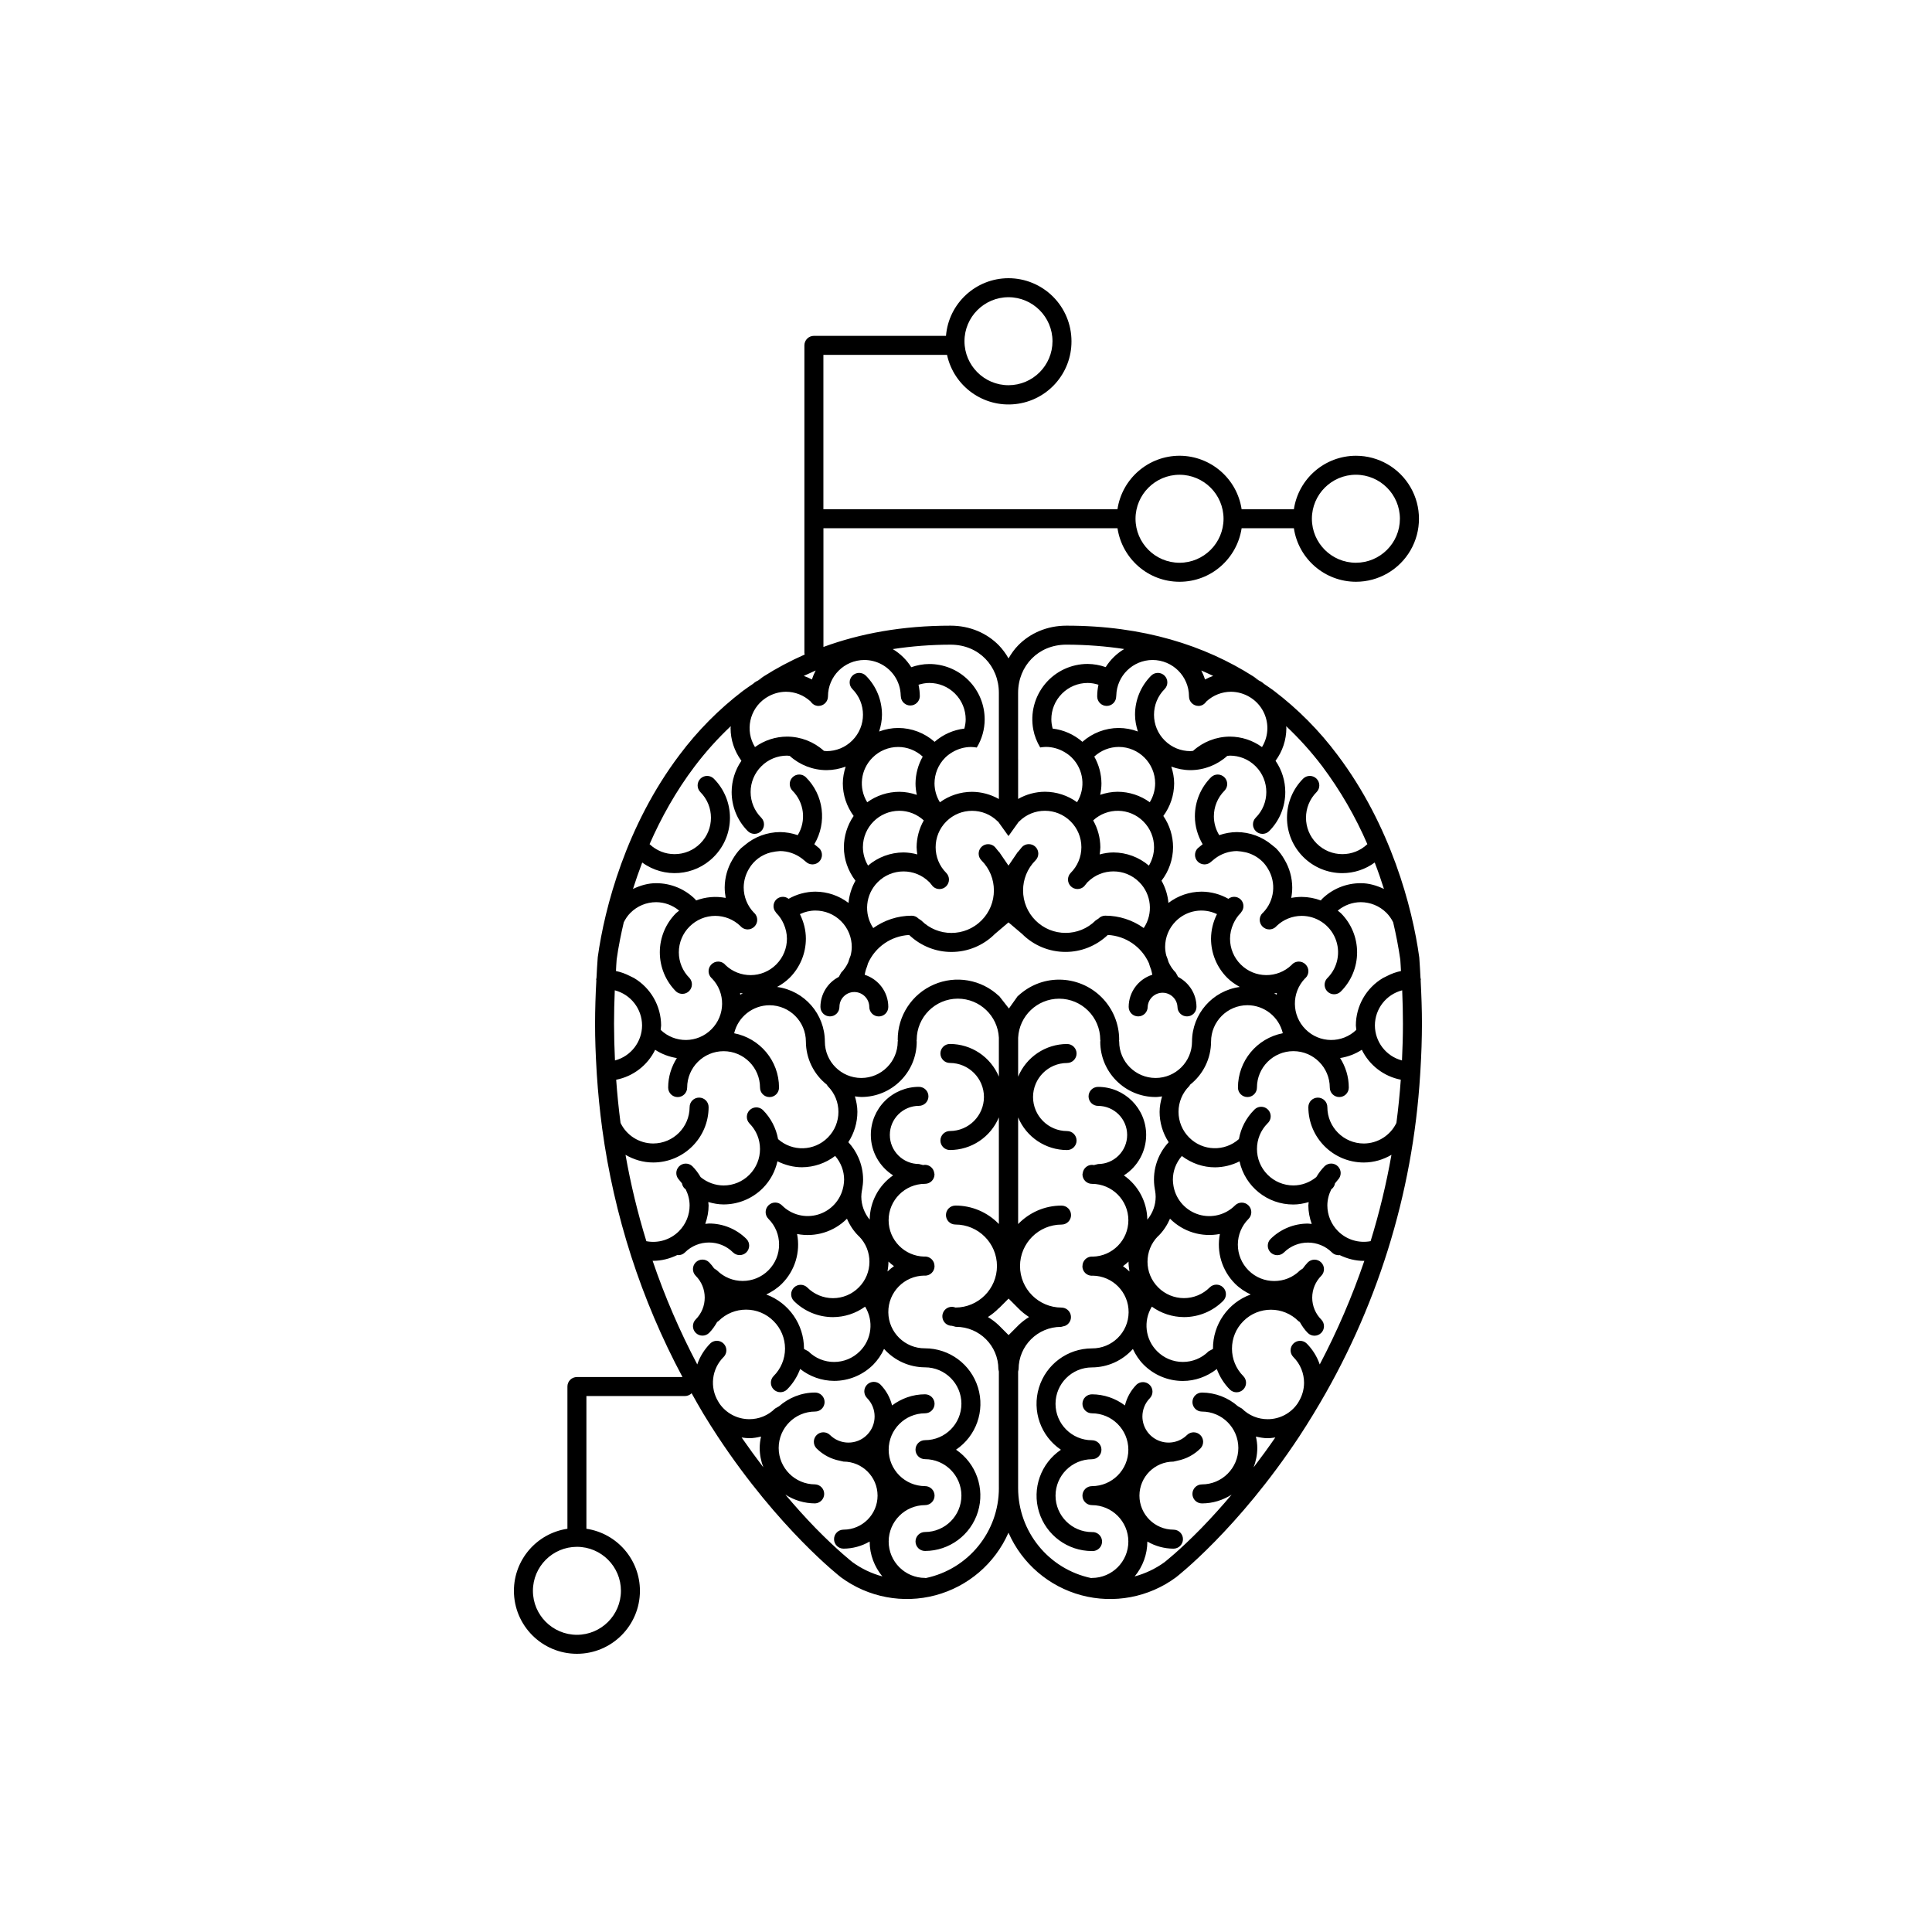 <?xml version="1.0" encoding="UTF-8"?>
<svg width="500px" height="500px" viewBox="0 0 500 500" version="1.1" xmlns="http://www.w3.org/2000/svg" xmlns:xlink="http://www.w3.org/1999/xlink">
    <!-- Generator: Sketch 46.1 (44463) - http://www.bohemiancoding.com/sketch -->
    <title>machineLearning</title>
    <desc>Created with Sketch.</desc>
    <defs></defs>
    <g id="Page-1" stroke="none" stroke-width="1" fill="none" fill-rule="evenodd">
        <g id="machineLearning" fill-rule="nonzero" fill="#000000">
            <g transform="translate(133, 72)" id="Shape">
                <path d="M172.262,45.945 C164.221,45.958 157.395,51.842 156.199,59.791 L80.094,59.791 L80.094,19.835 L112.09,19.835 C113.855,27.987 121.493,33.488 129.785,32.579 C138.077,31.67 144.342,24.645 144.298,16.305 C144.298,11.981 142.58,7.833 139.521,4.776 C136.463,1.718 132.315,-1.74689033e-14 127.99,0 C119.541,0.015 112.513,6.499 111.82,14.918 L77.635,14.918 C76.278,14.921 75.179,16.02 75.176,17.377 L75.176,96.979 C75.176,97.127 75.235,97.255 75.26,97.392 C71.492,99.054 67.956,100.937 64.671,103.027 C64.125,103.381 63.624,103.775 63.097,104.133 L63.761,103.76 L64.253,103.568 C63.77,103.792 63.299,104.041 62.842,104.315 L63.102,104.133 L62.812,104.296 L62.561,104.458 L62.502,104.488 L62.32,104.61 L61.878,104.974 L62.079,104.832 C62.012,104.88 61.945,104.929 61.878,104.979 C61.012,105.584 60.112,106.159 59.276,106.794 C53.07,111.53 47.549,117.101 42.87,123.349 C29.065,141.636 23.469,162.878 21.698,175.721 L21.688,175.854 C21.546,177.599 21.467,179.31 21.373,181.041 L21.285,181.484 L21.334,181.725 C21.124,185.463 21.012,189.206 21,192.95 C21,196.982 21.152,200.911 21.383,204.791 C21.403,205.243 21.432,205.686 21.462,206.133 C21.767,210.814 22.231,215.483 22.854,220.132 C24.378,231.311 26.883,242.335 30.339,253.076 C33.827,263.885 38.274,274.361 43.627,284.378 L16.308,284.378 C15.655,284.375 15.028,284.634 14.566,285.095 C14.105,285.557 13.846,286.184 13.849,286.837 L13.849,323.641 C5.898,324.834 0.013,331.657 0,339.695 C-1.74721186e-14,348.7 7.301,356 16.308,356 C25.315,356 32.616,348.7 32.616,339.695 C32.603,331.655 26.715,324.832 18.762,323.641 L18.762,289.295 L44.252,289.295 C44.905,289.295 45.532,289.035 45.993,288.572 C46.942,290.244 47.876,291.97 48.84,293.553 L49.003,293.834 C50.242,295.869 51.491,297.856 52.74,299.749 C68.611,323.783 84.476,336.076 84.618,336.189 L84.668,336.229 C91.691,341.4 100.684,343.101 109.111,340.851 C117.539,338.6 124.486,332.643 127.995,324.659 C131.501,332.646 138.449,338.606 146.877,340.856 C155.305,343.107 164.3,341.404 171.322,336.229 L171.371,336.189 C171.519,336.076 187.379,323.783 203.255,299.749 C204.504,297.856 205.743,295.869 206.987,293.834 L207.15,293.553 C223.24,267.07 232.638,237.067 234.533,206.138 L234.616,204.796 C234.86,200.853 234.988,196.905 235,192.955 C235,189.287 234.862,185.53 234.666,181.73 L234.715,181.489 L234.621,181.046 C234.523,179.315 234.449,177.609 234.311,175.859 L234.297,175.726 C232.531,162.883 226.935,141.641 213.125,123.354 C208.453,117.101 202.933,111.529 196.723,106.799 C195.892,106.164 194.983,105.589 194.122,104.984 C194.053,104.936 193.984,104.886 193.915,104.837 L194.122,104.979 L193.674,104.615 L193.492,104.492 L193.443,104.463 L193.183,104.301 L192.902,104.138 L193.158,104.32 C192.701,104.03 192.224,103.804 191.747,103.573 L192.243,103.765 L192.907,104.138 C192.371,103.784 191.874,103.391 191.324,103.032 C178.812,95.081 162.922,89.904 142.98,89.923 C137.988,89.923 133.577,91.865 130.479,95.042 C129.5,96.04 128.708,97.186 128.005,98.395 C127.323,97.179 126.492,96.052 125.531,95.042 C122.433,91.865 118.026,89.923 113.03,89.923 C100.513,89.913 89.595,91.949 80.104,95.43 L80.104,64.713 L156.209,64.713 C157.399,72.546 164.098,78.56 172.271,78.56 C180.445,78.56 187.138,72.546 188.333,64.713 L201.779,64.713 L201.853,64.699 C203.041,72.657 209.872,78.551 217.92,78.56 C223.746,78.56 229.13,75.452 232.043,70.407 C234.956,65.363 234.956,59.147 232.043,54.102 C229.13,49.058 223.746,45.95 217.92,45.95 C209.873,45.963 203.044,51.855 201.853,59.811 L201.779,59.796 L188.333,59.796 C187.129,51.846 180.304,45.964 172.262,45.945 L172.262,45.945 Z M127.995,4.917 C134.281,4.928 139.374,10.02 139.385,16.305 C139.38,22.592 134.283,27.687 127.995,27.693 C121.708,27.685 116.613,22.591 116.605,16.305 C116.616,10.02 121.709,4.928 127.995,4.917 Z M27.698,339.7 C27.69,345.986 22.595,351.08 16.308,351.088 C10.021,351.08 4.926,345.986 4.918,339.7 C4.926,333.42 10.013,328.33 16.293,328.317 L16.308,328.322 L16.323,328.317 C22.604,328.328 27.693,333.419 27.698,339.7 L27.698,339.7 Z M78.097,101.523 C77.704,102.26 77.379,103.042 77.119,103.848 C76.442,103.486 75.738,103.177 75.014,102.924 C76.027,102.447 77.055,101.975 78.097,101.523 L78.097,101.523 Z M26.587,176.331 C26.798,174.757 27.103,172.997 27.462,171.163 C27.742,169.742 28.067,168.252 28.431,166.693 C28.873,165.818 29.419,164.972 30.152,164.245 C31.917,162.473 34.315,161.479 36.816,161.481 C38.945,161.491 41.026,162.238 42.767,163.664 L41.965,164.318 C39.273,167.006 37.76,170.654 37.76,174.457 C37.76,178.261 39.273,181.909 41.965,184.596 C42.942,185.457 44.42,185.411 45.342,184.491 C46.264,183.571 46.312,182.093 45.452,181.115 C43.678,179.352 42.681,176.955 42.681,174.455 C42.681,171.955 43.678,169.557 45.452,167.795 C47.215,166.024 49.611,165.028 52.111,165.026 C54.481,165.036 56.817,165.921 58.652,167.691 L58.755,167.814 C59.715,168.774 61.272,168.774 62.232,167.814 L62.242,167.804 L62.252,167.795 C63.209,166.832 63.209,165.276 62.252,164.313 L62.129,164.21 C60.428,162.457 59.475,160.113 59.468,157.67 C59.481,155.956 59.959,154.277 60.85,152.812 C62.094,150.684 64.156,149.158 66.555,148.589 L67.765,148.367 L68.891,148.254 C70.917,148.264 72.894,148.938 74.576,150.211 L75.555,151.018 C76.52,151.949 78.053,151.936 79.002,150.988 C79.95,150.039 79.964,148.506 79.032,147.541 L77.743,146.484 C81.091,140.886 80.185,133.726 75.55,129.137 C74.585,128.205 73.051,128.218 72.103,129.167 C71.154,130.115 71.141,131.648 72.073,132.613 C75.144,135.673 75.714,140.441 73.45,144.139 C71.982,143.626 70.441,143.357 68.886,143.342 C65.527,143.358 62.281,144.562 59.724,146.74 L58.755,147.536 C57.86,148.421 57.171,149.42 56.557,150.467 C55.262,152.648 54.57,155.134 54.55,157.67 C54.55,158.575 54.648,159.485 54.811,160.38 C52.243,159.885 49.588,160.115 47.144,161.044 L46.962,160.768 C44.274,158.077 40.625,156.566 36.821,156.569 C34.755,156.559 32.729,157.144 30.816,158.059 C31.529,155.822 32.316,153.555 33.206,151.219 C38.885,155.373 46.746,154.756 51.707,149.769 C54.511,146.976 55.912,143.298 55.912,139.63 C55.914,135.828 54.403,132.182 51.712,129.496 C50.748,128.564 49.214,128.577 48.265,129.526 C47.317,130.474 47.304,132.007 48.235,132.972 C50.08,134.816 50.994,137.215 50.994,139.63 C50.994,142.049 50.08,144.448 48.23,146.292 C46.469,148.065 44.071,149.058 41.572,149.051 C39.226,149.051 36.934,148.185 35.109,146.469 C38.08,139.699 41.901,132.775 46.799,126.309 C49.613,122.596 52.732,119.124 56.124,115.93 L56.075,116.456 C56.075,119.426 57.043,122.381 58.878,124.888 C57.241,127.269 56.36,130.088 56.35,132.977 C56.35,136.635 57.761,140.323 60.555,143.116 C61.52,144.048 63.053,144.034 64.002,143.086 C64.95,142.138 64.964,140.604 64.032,139.64 C62.257,137.877 61.259,135.478 61.259,132.977 C61.259,130.475 62.257,128.077 64.032,126.314 C65.796,124.542 68.195,123.549 70.696,123.556 L71.379,123.625 C73.989,125.987 77.38,127.3 80.901,127.312 C82.594,127.303 84.273,126.994 85.858,126.398 C85.405,127.809 85.12,129.269 85.12,130.74 C85.12,133.71 86.089,136.665 87.923,139.172 C86.286,141.553 85.405,144.372 85.396,147.261 C85.396,150.314 86.433,153.358 88.391,155.925 C87.389,157.693 86.777,159.654 86.596,161.678 C84.135,159.796 81.126,158.77 78.028,158.757 C75.596,158.77 73.208,159.409 71.094,160.611 C70.134,159.862 68.767,159.939 67.897,160.793 C67.161,161.537 66.979,162.668 67.445,163.605 L67.897,164.269 C68.743,165.115 69.368,166.084 69.82,167.116 C70.356,168.326 70.656,169.624 70.656,170.937 C70.656,173.356 69.732,175.75 67.892,177.599 C64.268,181.234 58.396,181.287 54.707,177.717 L54.604,177.575 C53.644,176.615 52.087,176.615 51.127,177.575 L51.117,177.585 L51.098,177.604 C50.138,178.564 50.138,180.12 51.098,181.081 L51.23,181.194 C54.808,184.88 54.757,190.757 51.117,194.381 C47.515,198.011 41.665,198.076 37.981,194.529 L38.095,193.388 C38.081,188.339 35.409,183.67 31.062,181.1 L30.034,180.599 C28.894,179.999 27.676,179.562 26.414,179.301 C26.468,178.307 26.498,177.329 26.587,176.331 L26.587,176.331 Z M104.394,149.12 C103.229,148.797 102.027,148.626 100.818,148.608 C97.456,148.626 94.208,149.833 91.651,152.016 C90.791,150.574 90.331,148.93 90.318,147.251 C90.327,142.049 94.544,137.835 99.746,137.83 C102.028,137.83 104.276,138.676 106.071,140.318 C104.874,142.434 104.236,144.82 104.217,147.251 C104.221,147.881 104.32,148.495 104.394,149.12 L104.394,149.12 Z M104.271,133.705 C102.8,133.213 101.276,132.918 99.751,132.918 C96.763,132.925 93.853,133.873 91.435,135.627 C89.153,131.926 89.721,127.141 92.807,124.077 C94.569,122.305 96.966,121.31 99.466,121.314 C101.758,121.324 104.005,122.169 105.8,123.812 C104.6,125.927 103.959,128.313 103.936,130.745 C103.931,131.738 104.059,132.726 104.271,133.705 L104.271,133.705 Z M91.971,188.594 C91.971,189.952 93.072,191.052 94.43,191.052 C95.788,191.052 96.889,189.952 96.889,188.594 C96.889,184.685 94.317,181.41 90.781,180.274 C90.859,179.802 90.973,179.35 91.105,178.902 C91.327,178.386 91.479,177.835 91.641,177.299 C93.528,173.048 97.643,170.216 102.289,169.973 C105.353,172.874 109.282,174.374 113.216,174.364 C117.44,174.375 121.492,172.698 124.474,169.707 L127.995,166.713 L131.516,169.698 C134.497,172.688 138.55,174.365 142.773,174.354 C146.708,174.364 150.642,172.864 153.701,169.963 C158.346,170.207 162.461,173.039 164.349,177.289 C164.511,177.825 164.658,178.376 164.89,178.892 C165.017,179.345 165.135,179.797 165.214,180.264 C161.583,181.413 159.112,184.777 159.101,188.584 C159.101,189.942 160.202,191.042 161.56,191.042 C162.918,191.042 164.019,189.942 164.019,188.584 C164.123,186.531 165.818,184.919 167.875,184.919 C169.931,184.919 171.627,186.531 171.73,188.584 C171.73,189.942 172.831,191.042 174.189,191.042 C175.547,191.042 176.648,189.942 176.648,188.584 C176.648,185.196 174.701,182.295 171.888,180.82 L171.298,179.733 C170.515,178.944 169.881,178.02 169.429,177.004 C169.242,176.419 169.075,175.824 168.824,175.264 C168.644,174.544 168.547,173.807 168.534,173.066 C168.539,170.656 169.453,168.252 171.298,166.408 C174.095,163.586 178.375,162.85 181.955,164.574 C180.959,166.541 180.43,168.712 180.411,170.917 C180.411,174.575 181.817,178.263 184.615,181.056 C185.589,182.039 186.706,182.777 187.861,183.421 C180.786,184.384 175.506,190.418 175.493,197.558 C175.487,202.758 171.272,206.973 166.07,206.979 C160.866,206.976 156.648,202.76 156.642,197.558 L156.598,197.327 L156.642,197.095 C156.643,192.967 155.004,189.007 152.085,186.088 C149.166,183.168 145.206,181.528 141.077,181.528 C136.965,181.528 133.257,183.151 130.474,185.742 L130.419,185.742 L128.108,188.997 L125.556,185.742 L125.502,185.742 C120.983,181.492 114.369,180.337 108.677,182.806 C102.986,185.275 99.31,190.893 99.328,197.095 L99.377,197.327 L99.328,197.558 C99.32,202.757 95.106,206.971 89.905,206.979 C84.702,206.973 80.483,202.76 80.473,197.558 C80.46,190.42 75.182,184.386 68.109,183.421 C69.298,182.791 70.391,181.994 71.355,181.056 C74.046,178.368 75.559,174.721 75.56,170.917 C75.56,168.739 75.004,166.575 74.015,164.574 C75.284,163.979 76.637,163.65 78.019,163.65 C80.438,163.65 82.833,164.564 84.678,166.408 C86.522,168.252 87.436,170.656 87.436,173.066 C87.436,173.803 87.323,174.546 87.146,175.264 C86.896,175.819 86.733,176.414 86.541,177.004 C86.089,178.019 85.458,178.943 84.678,179.733 L84.082,180.82 C81.17,182.315 79.335,185.31 79.327,188.584 C79.327,189.942 80.428,191.042 81.786,191.042 C83.144,191.042 84.245,189.942 84.245,188.584 C84.245,186.46 85.976,184.734 88.095,184.734 C90.228,184.739 91.957,186.462 91.971,188.594 L91.971,188.594 Z M149.909,140.323 C153.608,136.904 159.349,137.024 162.903,140.593 C164.747,142.437 165.667,144.837 165.667,147.256 C165.667,148.918 165.199,150.551 164.334,152.021 C161.776,149.836 158.526,148.629 155.162,148.613 C153.962,148.613 152.767,148.815 151.591,149.125 C151.67,148.5 151.768,147.885 151.768,147.261 C151.751,144.828 151.111,142.439 149.909,140.323 L149.909,140.323 Z M150.195,123.802 C151.918,122.208 154.176,121.317 156.524,121.304 C161.727,121.312 165.944,125.527 165.952,130.73 C165.943,132.456 165.462,134.146 164.56,135.617 C162.142,133.867 159.234,132.919 156.249,132.908 C154.714,132.908 153.2,133.208 151.724,133.695 C151.936,132.716 152.054,131.728 152.054,130.725 C152.031,128.297 151.391,125.915 150.195,123.802 L150.195,123.802 Z M186.642,260.235 C187.842,261.43 189.224,262.32 190.679,263.009 C184.794,265.152 180.888,270.759 180.917,277.022 L180.922,277.101 L179.791,277.706 C177.942,279.554 175.547,280.469 173.127,280.469 C170.707,280.469 168.312,279.554 166.468,277.706 C163.393,274.637 162.825,269.859 165.096,266.155 C167.516,267.903 170.422,268.85 173.407,268.865 C177.212,268.868 180.861,267.357 183.548,264.666 C184.51,263.706 184.511,262.148 183.551,261.187 C182.591,260.225 181.033,260.224 180.071,261.184 C178.307,262.957 175.909,263.953 173.407,263.953 C170.906,263.953 168.508,262.957 166.744,261.184 C163.072,257.537 163.048,251.605 166.689,247.928 L166.793,247.859 C168.116,246.541 169.099,245.012 169.798,243.39 L169.822,243.419 C173.194,246.794 178.026,248.267 182.707,247.348 C181.791,252.031 183.266,256.862 186.642,260.235 L186.642,260.235 Z M72.442,264.671 C75.129,267.362 78.778,268.873 82.582,268.87 C85.567,268.858 88.472,267.91 90.889,266.16 C93.174,269.86 92.608,274.646 89.522,277.711 C87.668,279.559 85.277,280.474 82.858,280.474 C80.438,280.474 78.038,279.559 76.194,277.711 L75.063,277.106 L75.073,277.027 C75.072,270.774 71.177,265.182 65.311,263.013 C66.761,262.32 68.143,261.435 69.343,260.24 C72.725,256.873 74.203,252.04 73.283,247.358 C77.963,248.276 82.792,246.802 86.163,243.429 L86.192,243.399 C86.886,245.022 87.874,246.556 89.197,247.869 L89.295,247.938 C92.937,251.615 92.913,257.547 89.241,261.194 C87.478,262.967 85.081,263.964 82.58,263.964 C80.079,263.964 77.682,262.967 75.919,261.194 C74.954,260.262 73.42,260.276 72.472,261.224 C71.523,262.172 71.51,263.706 72.442,264.671 L72.442,264.671 Z M59.237,185.078 L58.573,185.432 L58.534,185.009 L59.237,185.078 L59.237,185.078 Z M25.913,192.955 C25.913,190.113 25.982,187.212 26.105,184.291 C30.25,185.364 33.151,189.097 33.167,193.378 C33.15,197.639 30.274,201.357 26.154,202.445 C26.001,199.284 25.92,196.12 25.913,192.955 L25.913,192.955 Z M28.883,226.868 C30.998,228.097 33.418,228.85 36.039,228.85 C43.959,228.85 50.381,222.435 50.389,214.517 C50.389,213.159 49.289,212.058 47.93,212.058 C46.572,212.058 45.471,213.159 45.471,214.517 C45.458,219.717 41.24,223.927 36.039,223.933 C32.437,223.92 29.158,221.853 27.595,218.608 C27.111,214.895 26.735,211.17 26.468,207.436 C30.859,206.575 34.593,203.707 36.555,199.687 C38.277,200.818 40.195,201.511 42.167,201.831 C40.765,204.048 39.919,206.649 39.919,209.467 C39.919,210.825 41.02,211.925 42.378,211.925 C43.736,211.925 44.837,210.825 44.837,209.467 C44.848,204.264 49.066,200.051 54.27,200.046 C59.47,200.054 63.684,204.267 63.693,209.467 C63.693,210.825 64.793,211.925 66.152,211.925 C67.51,211.925 68.611,210.825 68.611,209.467 C68.611,202.484 63.604,196.682 56.999,195.409 C58.004,191.169 61.784,188.171 66.142,188.156 C71.344,188.162 75.559,192.376 75.565,197.577 C75.582,201.907 77.565,205.995 80.955,208.69 L81.225,209.093 C83.069,210.937 83.984,213.336 83.984,215.756 C83.984,218.17 83.069,220.569 81.22,222.413 C77.719,225.937 72.072,226.108 68.365,222.802 C67.849,219.936 66.468,217.296 64.406,215.239 C63.436,214.346 61.935,214.376 61.002,215.307 C60.069,216.239 60.036,217.74 60.929,218.711 C62.773,220.555 63.688,222.944 63.688,225.368 C63.688,227.793 62.773,230.187 60.929,232.036 C59.163,233.805 56.765,234.8 54.265,234.799 C52.092,234.785 49.991,234.019 48.319,232.631 C47.733,231.61 47.019,230.668 46.194,229.828 C45.23,228.897 43.696,228.91 42.747,229.858 C41.799,230.807 41.786,232.34 42.717,233.305 L43.494,234.254 C43.57,234.728 43.787,235.169 44.119,235.517 L44.453,235.793 C45.108,237.11 45.471,238.527 45.471,239.972 C45.471,242.391 44.547,244.786 42.708,246.635 C40.502,248.844 37.343,249.813 34.278,249.221 C32.017,241.89 30.215,234.424 28.883,226.868 L28.883,226.868 Z M58.927,300.014 C59.601,300.113 60.26,300.206 60.934,300.206 C61.952,300.206 62.96,300.009 63.958,299.783 C63.732,300.752 63.613,301.743 63.604,302.738 C63.604,304.499 63.958,306.166 64.543,307.734 C62.614,305.203 60.741,302.629 58.927,300.014 L58.927,300.014 Z M125.511,313.113 C125.516,324.385 117.605,334.112 106.567,336.406 L106.405,336.366 C101.205,336.358 96.993,332.144 96.987,326.945 C96.998,321.748 101.207,317.538 106.405,317.524 C107.763,317.524 108.864,316.423 108.864,315.065 C108.864,313.708 107.763,312.607 106.405,312.607 C101.203,312.599 96.99,308.382 96.987,303.181 C96.998,297.984 101.207,293.773 106.405,293.76 C107.763,293.76 108.864,292.659 108.864,291.301 C108.864,289.944 107.763,288.843 106.405,288.843 C103.189,288.843 100.253,289.944 97.863,291.724 C97.361,289.684 96.32,287.815 94.848,286.315 C93.883,285.384 92.349,285.397 91.401,286.345 C90.452,287.294 90.439,288.827 91.371,289.792 C92.689,291.119 93.348,292.835 93.348,294.581 C93.348,296.327 92.694,298.033 91.371,299.36 C90.048,300.688 88.327,301.337 86.576,301.342 C84.782,301.343 83.061,300.632 81.791,299.365 C80.826,298.434 79.292,298.447 78.344,299.395 C77.395,300.344 77.382,301.877 78.314,302.842 C80.015,304.538 82.105,305.6 84.299,306.028 L85.307,306.259 C90.167,306.27 94.104,310.206 94.115,315.065 C94.107,319.926 90.168,323.864 85.307,323.872 C83.949,323.872 82.848,324.973 82.848,326.33 C82.848,327.688 83.949,328.789 85.307,328.789 C87.683,328.775 90.015,328.139 92.069,326.945 C92.069,330.382 93.328,333.504 95.354,335.973 C92.566,335.226 89.939,333.972 87.604,332.275 L87.491,332.177 L86.989,331.774 C86.341,331.235 85.7,330.687 85.066,330.131 C83.394,328.661 80.984,326.444 78.092,323.493 C75.377,320.689 72.762,317.79 70.253,314.8 C72.545,316.281 75.215,317.072 77.945,317.077 C79.261,317.018 80.299,315.933 80.299,314.616 C80.299,313.298 79.261,312.213 77.945,312.155 C72.741,312.149 68.525,307.931 68.522,302.729 C68.527,297.528 72.743,293.313 77.945,293.307 C79.303,293.307 80.404,292.207 80.404,290.849 C80.404,289.491 79.303,288.39 77.945,288.39 C74.355,288.39 71.114,289.762 68.601,291.95 L67.592,292.526 C65.748,294.37 63.358,295.284 60.934,295.284 C57.807,295.287 54.883,293.735 53.134,291.144 L52.903,290.756 C50.621,287.055 51.183,282.272 54.26,279.2 C54.882,278.579 55.125,277.674 54.898,276.825 C54.671,275.976 54.009,275.312 53.16,275.084 C52.311,274.856 51.405,275.098 50.783,275.719 C49.279,277.243 48.139,279.087 47.449,281.113 C42.898,272.485 39.033,263.511 35.891,254.276 L36.034,254.296 C38.178,254.296 40.298,253.76 42.27,252.806 C43.001,252.901 43.735,252.652 44.257,252.132 C45.988,250.411 48.226,249.56 50.493,249.56 C52.75,249.56 54.998,250.416 56.719,252.132 C57.684,253.064 59.217,253.05 60.166,252.102 C61.114,251.154 61.128,249.62 60.196,248.656 C57.624,246.081 54.132,244.637 50.493,244.643 L49.524,244.737 C50.07,243.188 50.389,241.57 50.389,239.957 L50.301,239.082 C51.599,239.456 52.922,239.707 54.26,239.707 C57.919,239.707 61.607,238.3 64.401,235.507 C66.378,233.526 67.627,231.092 68.202,228.54 C70.209,229.528 72.373,230.089 74.551,230.084 C77.656,230.068 80.671,229.039 83.138,227.153 C84.658,228.919 85.445,231.072 85.455,233.27 C85.455,233.801 85.386,234.327 85.302,234.853 L85.233,235.208 C84.538,238.599 82.033,241.334 78.715,242.323 C75.396,243.312 71.802,242.396 69.363,239.938 C68.403,238.978 66.846,238.978 65.886,239.938 L65.876,239.948 L65.866,239.952 C64.906,240.913 64.906,242.469 65.866,243.429 C67.711,245.273 68.625,247.667 68.625,250.087 C68.625,252.506 67.711,254.905 65.866,256.754 C64.022,258.598 61.622,259.508 59.202,259.508 C56.783,259.508 54.388,258.598 52.539,256.754 L51.811,256.262 C51.421,255.695 50.983,255.162 50.503,254.669 C49.538,253.738 48.004,253.751 47.056,254.699 C46.107,255.648 46.094,257.181 47.026,258.146 C48.599,259.709 49.381,261.75 49.381,263.815 C49.381,265.88 48.604,267.921 47.026,269.494 C46.094,270.459 46.107,271.992 47.056,272.941 C48.004,273.889 49.538,273.902 50.503,272.971 C51.368,272.11 52.022,271.136 52.598,270.128 L52.952,269.888 C54.919,267.916 57.486,266.937 60.078,266.932 C62.75,266.926 65.313,267.99 67.194,269.888 C69.095,271.771 70.165,274.336 70.165,277.012 C70.165,279.688 69.095,282.254 67.194,284.137 C66.262,285.102 66.276,286.635 67.224,287.584 C68.173,288.532 69.706,288.545 70.671,287.614 C72.235,286.055 73.351,284.231 74.079,282.283 C76.58,284.262 79.669,285.349 82.858,285.371 C86.662,285.375 90.311,283.864 92.999,281.172 C94.162,279.986 95.108,278.605 95.792,277.091 C98.483,280.115 102.333,281.851 106.38,281.865 L106.39,281.865 C111.594,281.871 115.81,286.089 115.813,291.292 C115.808,296.492 111.592,300.707 106.39,300.713 C105.032,300.713 103.931,301.813 103.931,303.171 C103.931,304.529 105.032,305.63 106.39,305.63 C111.594,305.64 115.808,309.858 115.813,315.061 C115.802,320.259 111.59,324.471 106.39,324.482 C105.035,324.482 103.936,325.58 103.936,326.935 C103.936,328.29 105.035,329.389 106.39,329.389 C112.687,329.379 118.241,325.266 120.085,319.247 C121.929,313.228 119.632,306.71 114.421,303.176 C119.64,299.647 121.946,293.126 120.106,287.101 C118.266,281.076 112.711,276.956 106.41,276.944 L106.4,276.944 C101.202,276.994 96.946,272.821 96.896,267.623 C96.846,262.426 101.02,258.171 106.218,258.121 L106.4,258.141 C107.753,258.141 108.859,257.034 108.859,255.682 L108.849,255.653 L108.849,255.643 C108.849,254.285 107.748,253.184 106.39,253.184 L106.218,253.204 C101.09,253.105 96.982,248.926 96.972,243.798 C96.972,238.595 101.192,234.377 106.4,234.372 C107.754,234.366 108.849,233.267 108.849,231.913 L108.771,231.51 C108.588,230.334 107.58,229.464 106.39,229.455 L105.879,229.514 L104.821,229.243 C100.665,229.238 97.295,225.871 97.287,221.715 C97.295,217.56 100.665,214.195 104.821,214.192 C106.18,214.192 107.28,213.091 107.28,211.733 C107.28,210.376 106.18,209.275 104.821,209.275 C101.52,209.272 98.353,210.582 96.017,212.915 C93.681,215.248 92.369,218.414 92.369,221.715 C92.369,226.121 94.676,229.976 98.133,232.184 C94.383,234.802 92.127,239.068 92.074,243.64 C90.687,241.976 89.92,239.882 89.905,237.715 C89.905,237.189 89.974,236.658 90.058,236.132 L90.127,235.778 C90.269,234.942 90.368,234.106 90.368,233.26 C90.368,231.328 89.954,229.41 89.168,227.601 C88.528,226.126 87.642,224.77 86.546,223.593 C88.072,221.258 88.887,218.53 88.892,215.741 C88.892,214.389 88.632,213.046 88.248,211.738 C88.804,211.802 89.345,211.901 89.91,211.901 C97.828,211.898 104.246,205.479 104.246,197.563 L104.207,197.331 L104.246,197.1 C104.254,191.222 109.019,186.458 114.898,186.45 C120.559,186.464 125.219,190.903 125.506,196.555 L125.506,206.63 C123.372,201.518 118.378,198.186 112.838,198.177 C111.48,198.177 110.379,199.278 110.379,200.636 C110.379,201.993 111.48,203.094 112.838,203.094 C117.698,203.105 121.635,207.041 121.646,211.901 C121.635,216.76 117.698,220.696 112.838,220.707 C111.48,220.707 110.379,221.808 110.379,223.166 C110.379,224.523 111.48,225.624 112.838,225.624 C118.379,225.62 123.376,222.286 125.506,217.172 L125.506,244.776 C122.576,241.728 118.532,240.002 114.303,239.997 L114.303,239.992 L114.284,239.992 L114.284,240.002 C112.928,239.991 111.821,241.081 111.81,242.436 C111.799,243.791 112.889,244.898 114.244,244.909 L114.284,244.909 C120.2,244.919 125.005,249.728 125.015,255.648 C125.007,261.576 120.203,266.381 114.274,266.392 L114.274,266.396 C113.356,266.016 112.299,266.227 111.597,266.93 C110.895,267.634 110.687,268.691 111.07,269.608 C111.452,270.525 112.351,271.121 113.344,271.117 L114.362,271.382 L114.431,271.382 C120.479,271.39 125.378,276.291 125.383,282.338 L125.383,282.342 L125.506,282.962 L125.506,313.113 L125.511,313.113 Z M96.687,257.064 C96.83,256.223 96.928,255.377 96.928,254.527 L96.928,254.492 C97.39,254.905 97.843,255.323 98.359,255.677 C97.767,256.096 97.208,256.559 96.687,257.064 Z M125.502,270.999 C124.641,270.177 123.69,269.455 122.669,268.845 C123.702,268.186 124.661,267.419 125.511,266.539 L125.511,266.588 L128.024,264.071 L130.523,266.573 C131.364,267.439 132.303,268.196 133.321,268.845 C132.387,269.416 131.521,270.079 130.724,270.822 L128.024,273.526 L125.502,270.999 L125.502,270.999 Z M191.442,307.734 C192.022,306.171 192.386,304.504 192.386,302.738 C192.386,301.716 192.243,300.742 192.027,299.783 C193.025,300.009 194.033,300.206 195.056,300.206 C195.725,300.206 196.389,300.108 197.053,300.014 C195.247,302.634 193.376,305.208 191.442,307.734 L191.442,307.734 Z M208.546,281.118 C207.851,279.092 206.708,277.248 205.202,275.724 C204.241,274.764 202.683,274.765 201.723,275.727 C200.762,276.688 200.764,278.245 201.725,279.205 C203.569,281.054 204.484,283.449 204.489,285.868 C204.478,287.596 203.995,289.287 203.092,290.76 L202.861,291.149 C201.117,293.743 198.193,295.296 195.066,295.289 C192.646,295.289 190.251,294.374 188.407,292.531 L187.399,291.955 C184.82,289.677 181.501,288.412 178.06,288.395 C176.702,288.395 175.601,289.496 175.601,290.854 C175.601,292.212 176.702,293.312 178.06,293.312 C183.261,293.321 187.475,297.534 187.483,302.733 C187.477,307.935 183.262,312.151 178.06,312.16 C176.7,312.16 175.598,313.261 175.598,314.62 C175.598,315.98 176.7,317.081 178.06,317.081 C180.897,317.081 183.524,316.226 185.752,314.805 C183.238,317.794 180.62,320.693 177.902,323.498 C175.011,326.448 172.611,328.666 170.939,330.136 C170.103,330.864 169.448,331.425 169.006,331.779 L168.509,332.182 L168.396,332.28 C166.061,333.975 163.436,335.228 160.65,335.978 C162.76,333.441 163.922,330.249 163.935,326.95 C165.988,328.145 168.318,328.781 170.693,328.794 C172.051,328.794 173.152,327.693 173.152,326.335 C173.152,324.978 172.051,323.877 170.693,323.877 C165.832,323.869 161.893,319.931 161.885,315.07 C161.895,310.211 165.833,306.275 170.693,306.264 L171.701,306.033 C173.966,305.588 176.048,304.479 177.681,302.847 C178.613,301.882 178.6,300.349 177.651,299.4 C176.703,298.452 175.169,298.439 174.204,299.37 C172.265,301.295 169.36,301.868 166.835,300.822 C164.311,299.777 162.661,297.318 162.652,294.586 C162.657,292.845 163.311,291.124 164.634,289.797 C165.508,288.822 165.467,287.334 164.54,286.409 C163.614,285.484 162.125,285.445 161.152,286.32 C159.673,287.816 158.629,289.686 158.132,291.729 C155.673,289.87 152.677,288.859 149.595,288.848 C148.237,288.848 147.136,289.948 147.136,291.306 C147.136,292.664 148.237,293.765 149.595,293.765 C154.794,293.776 159.007,297.987 159.017,303.186 C159.015,308.389 154.798,312.606 149.595,312.612 C148.237,312.612 147.136,313.713 147.136,315.07 C147.136,316.428 148.237,317.529 149.595,317.529 C154.794,317.54 159.007,321.751 159.017,326.95 C159.012,332.151 154.796,336.366 149.595,336.371 L149.437,336.41 C138.405,334.107 130.497,324.387 130.488,313.118 L130.488,282.972 L130.611,282.352 L130.611,282.347 C130.622,276.303 135.519,271.406 141.564,271.392 L141.632,271.392 L142.65,271.127 C143.73,270.679 144.345,269.533 144.119,268.386 C143.893,267.239 142.89,266.411 141.721,266.406 L141.721,266.401 C135.792,266.391 130.988,261.586 130.98,255.658 C130.994,249.736 135.789,244.938 141.711,244.919 L141.755,244.919 C143.111,244.906 144.2,243.798 144.187,242.443 C144.175,241.088 143.066,239.999 141.711,240.011 L141.711,240.002 L141.691,240.002 L141.691,240.007 C137.29,240.011 133.331,241.85 130.493,244.786 L130.493,217.182 C132.623,222.295 137.617,225.628 143.157,225.634 C144.515,225.634 145.616,224.533 145.616,223.175 C145.616,221.818 144.515,220.717 143.157,220.717 C138.297,220.706 134.36,216.77 134.349,211.91 C134.36,207.051 138.297,203.115 143.157,203.104 C144.515,203.104 145.616,202.003 145.616,200.646 C145.616,199.288 144.515,198.187 143.157,198.187 C137.618,198.197 132.627,201.529 130.493,206.639 L130.493,196.564 C130.778,190.913 135.437,186.474 141.096,186.46 C146.975,186.468 151.738,191.232 151.744,197.11 L151.793,197.341 L151.744,197.572 C151.746,205.492 158.168,211.91 166.089,211.91 C166.655,211.91 167.196,211.807 167.742,211.748 C167.363,213.061 167.103,214.399 167.103,215.751 C167.103,218.475 167.889,221.218 169.453,223.603 C166.403,226.872 165.076,231.389 165.873,235.788 L165.937,236.142 C166.026,236.668 166.085,237.199 166.085,237.725 C166.085,239.849 165.342,241.924 163.926,243.65 C163.867,239.078 161.61,234.813 157.862,232.193 C161.449,229.921 163.623,225.971 163.626,221.725 C163.623,214.854 158.051,209.285 151.178,209.285 C149.82,209.285 148.719,210.386 148.719,211.743 C148.719,213.101 149.82,214.202 151.178,214.202 C155.334,214.207 158.703,217.57 158.708,221.725 C158.702,225.88 155.334,229.248 151.178,229.253 L150.116,229.523 L149.604,229.464 C148.415,229.476 147.409,230.345 147.224,231.52 L147.141,231.923 C147.141,233.281 148.241,234.381 149.6,234.381 C154.804,234.384 159.022,238.604 159.022,243.807 C159.013,248.935 154.905,253.115 149.777,253.214 L149.6,253.194 C148.241,253.194 147.141,254.295 147.141,255.653 L147.145,255.662 L147.121,255.702 C147.121,257.06 148.222,258.16 149.58,258.16 L149.762,258.141 C154.96,258.191 159.134,262.445 159.084,267.643 C159.034,272.841 154.779,277.013 149.58,276.963 L149.575,276.963 C143.274,276.976 137.719,281.096 135.879,287.121 C134.039,293.146 136.345,299.666 141.564,303.196 C136.346,306.726 134.044,313.247 135.889,319.27 C137.734,325.292 143.295,329.406 149.595,329.409 C150.508,329.466 151.379,329.012 151.853,328.229 C152.328,327.446 152.328,326.464 151.853,325.681 C151.379,324.898 150.508,324.443 149.595,324.501 C144.395,324.49 140.183,320.279 140.172,315.08 C140.177,309.878 144.391,305.66 149.595,305.649 C150.953,305.649 152.054,304.549 152.054,303.191 C152.054,301.833 150.953,300.732 149.595,300.732 L149.59,300.732 C144.389,300.724 140.175,296.511 140.167,291.311 C140.172,286.109 144.387,281.893 149.59,281.885 L149.595,281.885 C153.644,281.871 157.496,280.135 160.188,277.111 C160.881,278.586 161.776,279.982 162.986,281.192 C165.674,283.883 169.323,285.394 173.127,285.391 C176.235,285.391 179.329,284.314 181.911,282.303 C182.634,284.25 183.75,286.075 185.309,287.633 C186.274,288.565 187.807,288.552 188.756,287.603 C189.704,286.655 189.718,285.122 188.786,284.157 C186.819,282.185 185.835,279.618 185.835,277.032 C185.835,274.441 186.814,271.874 188.786,269.907 C190.758,267.931 193.325,266.957 195.907,266.952 C198.582,266.948 201.147,268.011 203.033,269.907 L203.392,270.148 C203.958,271.156 204.622,272.13 205.477,272.99 C206.442,273.922 207.976,273.909 208.925,272.96 C209.873,272.012 209.886,270.479 208.954,269.514 C207.447,268.01 206.6,265.969 206.6,263.84 C206.6,261.71 207.447,259.669 208.954,258.165 C209.886,257.201 209.873,255.667 208.925,254.719 C207.976,253.771 206.442,253.757 205.477,254.689 C205.002,255.186 204.565,255.719 204.169,256.282 L203.441,256.774 C201.597,258.618 199.202,259.527 196.782,259.527 C194.363,259.527 191.968,258.618 190.119,256.774 C188.349,255.008 187.354,252.611 187.354,250.111 C187.354,247.611 188.349,245.214 190.119,243.449 C191.079,242.488 191.079,240.932 190.119,239.972 L190.109,239.967 L190.104,239.957 C189.144,238.998 187.587,238.998 186.627,239.957 C184.185,242.411 180.593,243.325 177.275,242.337 C173.958,241.348 171.451,238.617 170.752,235.227 L170.688,234.873 C170.595,234.35 170.545,233.821 170.54,233.29 C170.54,231.092 171.332,228.938 172.857,227.173 C175.399,229.091 178.414,230.109 181.443,230.104 C183.649,230.085 185.82,229.556 187.788,228.56 C189.224,235.103 195.035,239.755 201.735,239.726 C203.068,239.726 204.386,239.476 205.684,239.102 L205.6,239.977 C205.6,241.59 205.92,243.203 206.471,244.756 L205.502,244.663 C201.86,244.658 198.366,246.102 195.789,248.675 C194.857,249.64 194.871,251.173 195.819,252.122 C196.768,253.07 198.301,253.083 199.266,252.152 C200.997,250.431 203.235,249.58 205.502,249.58 C207.759,249.58 210.002,250.436 211.728,252.152 C212.257,252.668 212.991,252.916 213.725,252.825 C215.692,253.774 217.812,254.315 219.951,254.315 L220.094,254.296 C216.947,263.523 213.086,272.491 208.546,281.118 L208.546,281.118 Z M159.308,257.064 C158.786,256.559 158.226,256.097 157.631,255.682 C158.142,255.328 158.599,254.91 159.067,254.497 L159.062,254.532 C159.062,255.377 159.16,256.223 159.308,257.064 L159.308,257.064 Z M228.39,218.612 C226.828,221.858 223.549,223.926 219.946,223.938 C214.745,223.932 210.529,219.721 210.518,214.521 C210.518,213.164 209.417,212.063 208.059,212.063 C206.701,212.063 205.6,213.164 205.6,214.521 C205.609,222.438 212.028,228.852 219.946,228.855 C222.567,228.855 224.992,228.102 227.107,226.873 C225.774,234.424 223.972,241.884 221.712,249.211 C218.647,249.801 215.489,248.832 213.282,246.625 C211.512,244.86 210.517,242.462 210.518,239.962 C210.523,238.517 210.887,237.101 211.541,235.783 L211.871,235.507 C212.2,235.157 212.419,234.718 212.5,234.244 L213.277,233.295 C214.209,232.33 214.196,230.797 213.247,229.848 C212.299,228.9 210.765,228.887 209.8,229.818 C208.977,230.662 208.261,231.603 207.666,232.621 C205.935,234.042 203.855,234.785 201.73,234.79 C199.229,234.792 196.831,233.797 195.066,232.026 C193.217,230.177 192.302,227.778 192.302,225.359 C192.302,222.939 193.217,220.545 195.061,218.701 C195.725,218.089 196,217.163 195.778,216.288 C195.556,215.413 194.872,214.73 193.997,214.509 C193.121,214.289 192.195,214.565 191.584,215.23 C189.524,217.287 188.144,219.926 187.63,222.792 C183.918,226.091 178.276,225.921 174.77,222.404 C172.996,220.641 171.999,218.244 171.999,215.743 C171.999,213.243 172.996,210.846 174.77,209.083 L175.04,208.68 C178.431,205.987 180.411,201.897 180.42,197.567 C180.426,192.365 184.644,188.149 189.848,188.146 C194.206,188.161 197.986,191.159 198.991,195.399 C192.254,196.703 187.386,202.596 187.379,209.457 C187.379,210.815 188.48,211.915 189.838,211.915 C191.196,211.915 192.297,210.815 192.297,209.457 C192.303,204.254 196.521,200.039 201.725,200.036 C206.927,200.041 211.142,204.256 211.148,209.457 C211.148,210.815 212.249,211.915 213.607,211.915 C214.965,211.915 216.066,210.815 216.066,209.457 C216.066,206.644 215.225,204.038 213.823,201.821 C215.786,201.506 217.708,200.813 219.435,199.677 C221.396,203.698 225.13,206.567 229.521,207.426 C229.253,211.165 228.876,214.895 228.39,218.612 L228.39,218.612 Z M196.753,185.078 L197.456,185.009 L197.417,185.432 L196.753,185.078 L196.753,185.078 Z M230.077,192.955 C230.077,196.171 229.979,199.333 229.831,202.445 C225.712,201.357 222.838,197.638 222.823,193.378 C222.833,189.095 225.737,185.359 229.885,184.291 C230.008,187.212 230.077,190.113 230.077,192.955 L230.077,192.955 Z M199.63,132.977 C199.626,130.088 198.746,127.268 197.107,124.888 C198.913,122.446 199.895,119.493 199.91,116.456 L199.856,115.93 C203.249,119.125 206.372,122.597 209.191,126.309 C213.858,132.55 217.778,139.316 220.871,146.469 C219.051,148.19 216.749,149.051 214.413,149.051 C211.994,149.051 209.599,148.136 207.754,146.292 C205.91,144.448 204.991,142.049 204.991,139.63 C204.991,137.22 205.905,134.816 207.75,132.972 C208.681,132.007 208.668,130.474 207.72,129.526 C206.771,128.577 205.237,128.564 204.273,129.496 C201.582,132.182 200.07,135.828 200.073,139.63 C200.068,143.433 201.579,147.082 204.273,149.769 C206.959,152.462 210.609,153.973 214.413,153.968 C217.421,153.963 220.35,153 222.774,151.219 C223.674,153.555 224.461,155.822 225.164,158.059 C223.251,157.144 221.23,156.559 219.164,156.569 C215.359,156.56 211.708,158.072 209.023,160.768 L208.846,161.044 C207.255,160.443 205.57,160.13 203.869,160.119 C202.964,160.119 202.064,160.208 201.169,160.38 C201.341,159.485 201.43,158.575 201.43,157.67 C201.415,155.133 200.722,152.646 199.423,150.467 C198.826,149.398 198.09,148.413 197.235,147.536 L196.256,146.74 C193.701,144.559 190.454,143.355 187.094,143.342 C185.541,143.36 184.002,143.629 182.535,144.139 C181.636,142.674 181.156,140.99 181.148,139.271 C181.153,136.861 182.068,134.457 183.912,132.613 C184.844,131.648 184.831,130.115 183.882,129.167 C182.934,128.218 181.4,128.205 180.435,129.137 C177.744,131.823 176.233,135.469 176.235,139.271 C176.235,141.769 176.943,144.257 178.247,146.484 L176.958,147.541 C176.026,148.506 176.04,150.039 176.988,150.988 C177.937,151.936 179.47,151.949 180.435,151.018 L181.414,150.211 C183.044,148.958 185.038,148.271 187.094,148.254 L188.225,148.367 L189.435,148.589 C191.069,148.994 192.562,149.833 193.758,151.018 C194.309,151.563 194.746,152.178 195.13,152.812 C197.369,156.454 196.846,161.15 193.861,164.21 L193.733,164.313 C192.776,165.276 192.776,166.832 193.733,167.795 L193.748,167.804 L193.758,167.814 C194.718,168.774 196.275,168.774 197.235,167.814 L197.338,167.691 C199.086,165.988 201.429,165.033 203.869,165.026 C207.681,165.028 211.116,167.325 212.575,170.846 C214.033,174.367 213.227,178.419 210.533,181.115 C209.911,181.736 209.668,182.642 209.895,183.491 C210.122,184.34 210.784,185.003 211.633,185.231 C212.482,185.459 213.388,185.217 214.01,184.596 C216.703,181.909 218.217,178.261 218.217,174.457 C218.217,170.653 216.703,167.005 214.01,164.318 L213.209,163.664 C214.945,162.238 217.03,161.491 219.164,161.481 C221.584,161.491 223.979,162.406 225.823,164.245 C226.526,164.963 227.109,165.789 227.549,166.693 C228.305,169.877 228.92,173.093 229.394,176.331 C229.477,177.329 229.507,178.307 229.571,179.301 C228.309,179.56 227.09,179.997 225.951,180.599 L224.928,181.1 C220.577,183.666 217.904,188.337 217.895,193.388 L218.008,194.529 C214.325,198.076 208.475,198.011 204.873,194.381 C201.244,190.752 201.192,184.887 204.755,181.194 L204.892,181.081 C205.852,180.12 205.852,178.564 204.892,177.604 L204.873,177.585 L204.868,177.575 C203.907,176.615 202.351,176.615 201.391,177.575 L201.278,177.717 C197.588,181.281 191.722,181.228 188.097,177.599 C186.324,175.836 185.329,173.437 185.333,170.937 C185.338,169.619 185.633,168.326 186.17,167.116 C186.627,166.088 187.251,165.115 188.097,164.269 L188.54,163.605 C189.012,162.67 188.834,161.538 188.097,160.793 C187.229,159.937 185.86,159.859 184.901,160.611 C182.786,159.41 180.398,158.772 177.966,158.757 C174.865,158.769 171.853,159.795 169.389,161.678 C169.212,159.654 168.601,157.692 167.599,155.925 C169.519,153.443 170.57,150.399 170.589,147.261 C170.585,144.372 169.705,141.552 168.067,139.172 C169.872,136.73 170.854,133.777 170.87,130.74 C170.87,129.269 170.58,127.809 170.132,126.398 C171.73,126.983 173.407,127.312 175.084,127.312 C178.606,127.3 181.999,125.986 184.611,123.625 L185.299,123.556 C187.719,123.556 190.114,124.47 191.958,126.314 C193.802,128.158 194.722,130.558 194.722,132.977 C194.722,135.396 193.802,137.796 191.958,139.64 C191.026,140.604 191.039,142.138 191.988,143.086 C192.936,144.034 194.47,144.048 195.435,143.116 C198.126,140.428 199.635,136.78 199.63,132.977 L199.63,132.977 Z M180.971,102.924 C180.247,103.177 179.543,103.486 178.866,103.848 C178.609,103.046 178.281,102.268 177.888,101.523 C178.94,101.975 179.963,102.447 180.971,102.924 L180.971,102.924 Z M165.283,98.803 C170.488,98.812 174.705,103.03 174.711,108.234 C174.711,109.592 175.812,110.693 177.17,110.693 C178.025,110.693 178.743,110.221 179.181,109.562 C180.991,107.89 183.263,107.035 185.57,107.025 C187.333,107.036 189.058,107.538 190.551,108.475 L190.881,108.687 C193.456,110.435 194.997,113.344 194.997,116.456 C194.988,118.181 194.507,119.872 193.605,121.343 C191.187,119.593 188.28,118.645 185.294,118.634 C181.773,118.646 178.38,119.96 175.768,122.322 L175.08,122.391 C172.66,122.391 170.265,121.476 168.421,119.632 C166.645,117.87 165.65,115.47 165.657,112.969 C165.662,110.55 166.576,108.156 168.421,106.312 C169.352,105.347 169.339,103.814 168.391,102.865 C167.442,101.917 165.908,101.904 164.944,102.835 C162.251,105.52 160.74,109.167 160.744,112.969 C160.744,114.44 161.034,115.9 161.481,117.311 C159.897,116.718 158.221,116.409 156.529,116.397 C153.062,116.411 149.72,117.687 147.126,119.986 C144.966,118.092 142.282,116.897 139.429,116.559 C139.212,115.78 139.097,114.977 139.085,114.169 C139.085,111.75 140,109.35 141.844,107.507 C143.609,105.736 146.008,104.743 148.508,104.748 C149.447,104.748 150.382,104.93 151.281,105.21 C151.066,106.204 150.955,107.218 150.952,108.234 C150.952,109.592 152.053,110.693 153.411,110.693 C154.769,110.693 155.87,109.592 155.87,108.234 L155.895,107.984 C156.025,102.888 160.185,98.82 165.283,98.803 L165.283,98.803 Z M130.483,124.446 L130.483,107.32 C130.483,103.814 131.797,100.711 133.985,98.474 C136.183,96.237 139.242,94.845 142.97,94.835 C148.286,94.845 153.254,95.258 157.945,95.966 C155.998,97.137 154.355,98.73 153.15,100.652 C151.655,100.123 150.084,99.844 148.498,99.826 C144.23,99.823 140.183,101.723 137.459,105.009 C134.736,108.294 133.619,112.622 134.413,116.815 C134.718,118.437 135.337,119.991 136.203,121.442 C136.702,121.355 137.207,121.307 137.713,121.299 C139.395,121.309 141.057,121.781 142.537,122.661 C143.187,123.054 143.811,123.497 144.372,124.062 C147.459,127.125 148.028,131.912 145.744,135.612 C143.326,133.861 140.418,132.914 137.433,132.903 C134.996,132.92 132.605,133.561 130.488,134.767 L130.488,124.446 L130.483,124.446 Z M127.995,144.375 L130.646,140.667 L130.759,140.589 C132.608,138.745 135.003,137.83 137.423,137.83 C139.842,137.83 142.237,138.745 144.087,140.589 C145.861,142.352 146.86,144.75 146.86,147.251 C146.86,149.753 145.861,152.151 144.087,153.914 C143.155,154.878 143.168,156.412 144.116,157.36 C145.065,158.309 146.599,158.322 147.564,157.39 L148.449,156.303 L148.493,156.274 C150.342,154.43 152.737,153.516 155.157,153.516 C157.576,153.516 159.972,154.43 161.821,156.274 C165.014,159.446 165.507,164.438 162.996,168.173 C160.093,166.095 156.613,164.976 153.042,164.972 C152.381,164.973 151.749,165.243 151.291,165.72 L150.554,166.211 C148.4,168.365 145.596,169.432 142.773,169.432 C139.951,169.432 137.147,168.365 134.993,166.211 C132.926,164.151 131.767,161.351 131.772,158.433 C131.772,155.61 132.844,152.803 134.993,150.654 C135.952,149.694 135.954,148.14 134.998,147.177 C134.035,146.22 132.479,146.22 131.516,147.177 L130.483,148.446 L130.429,148.446 L127.995,152.021 L125.561,148.456 L125.506,148.456 L124.474,147.187 C123.511,146.23 121.955,146.23 120.992,147.187 C120.036,148.15 120.038,149.704 120.997,150.664 C123.151,152.817 124.218,155.62 124.218,158.442 C124.218,161.265 123.151,164.072 120.997,166.221 C118.843,168.375 116.039,169.442 113.216,169.442 C110.394,169.442 107.59,168.375 105.431,166.221 L104.703,165.729 C104.244,165.252 103.61,164.983 102.948,164.982 C99.235,164.982 95.817,166.182 92.994,168.183 C90.491,164.445 90.984,159.46 94.169,156.284 C95.932,154.513 98.329,153.52 100.828,153.525 C103.248,153.525 105.648,154.44 107.492,156.284 L107.541,156.313 L108.426,157.4 C109.391,158.332 110.925,158.318 111.873,157.37 C112.822,156.422 112.835,154.888 111.903,153.924 C110.059,152.08 109.144,149.68 109.144,147.261 C109.144,144.842 110.059,142.442 111.903,140.598 C113.753,138.754 116.148,137.84 118.567,137.84 C120.987,137.84 123.382,138.754 125.231,140.598 L125.344,140.677 L127.995,144.375 L127.995,144.375 Z M113.02,94.84 C116.748,94.85 119.811,96.242 122.005,98.479 C124.193,100.716 125.506,103.819 125.506,107.325 L125.506,134.786 C123.388,133.58 120.995,132.939 118.557,132.923 C115.571,132.929 112.662,133.877 110.246,135.632 C109.343,134.161 108.86,132.471 108.849,130.745 C108.859,128.325 109.774,125.926 111.613,124.082 C112.174,123.517 112.803,123.074 113.448,122.681 C114.938,121.796 116.595,121.328 118.277,121.319 C118.784,121.319 119.285,121.387 119.787,121.461 C121.123,119.269 121.83,116.751 121.833,114.184 C121.833,110.516 120.426,106.838 117.633,104.045 C114.839,101.252 111.156,99.841 107.492,99.846 C105.918,99.846 104.34,100.151 102.835,100.672 C101.63,98.754 99.989,97.148 98.045,95.986 C103,95.226 108.006,94.843 113.02,94.84 L113.02,94.84 Z M81.279,108.234 C81.285,103.032 85.499,98.814 90.702,98.803 C93.865,98.812 96.814,100.401 98.561,103.037 C99.5,104.458 100.061,106.159 100.105,107.984 L100.135,108.234 C100.193,109.548 101.276,110.583 102.591,110.583 C103.906,110.583 104.989,109.548 105.048,108.234 C105.048,107.187 104.925,106.179 104.713,105.21 C105.628,104.93 106.548,104.748 107.497,104.748 C109.916,104.748 112.312,105.663 114.156,107.507 C116,109.35 116.915,111.75 116.92,114.169 C116.92,114.976 116.777,115.772 116.575,116.559 C113.721,116.896 111.035,118.091 108.874,119.986 C106.279,117.685 102.934,116.409 99.466,116.397 C97.794,116.397 96.122,116.721 94.518,117.311 C94.971,115.9 95.256,114.44 95.256,112.969 C95.256,109.311 93.854,105.623 91.056,102.835 C90.091,101.904 88.558,101.917 87.609,102.865 C86.661,103.814 86.647,105.347 87.579,106.312 C89.423,108.156 90.338,110.545 90.338,112.969 C90.338,115.394 89.414,117.788 87.574,119.632 C85.735,121.476 83.34,122.391 80.91,122.391 L80.227,122.322 C77.617,119.96 74.226,118.646 70.706,118.634 C67.718,118.641 64.808,119.589 62.389,121.343 C59.759,117.078 60.956,111.498 65.104,108.687 L65.438,108.475 C66.93,107.539 68.654,107.036 70.415,107.025 C72.732,107.035 74.999,107.89 76.804,109.562 C77.246,110.226 77.964,110.693 78.82,110.693 C80.178,110.693 81.279,109.592 81.279,108.234 L81.279,108.234 Z M172.262,73.643 C165.974,73.635 160.88,68.541 160.872,62.255 C160.882,55.97 165.975,50.878 172.262,50.867 C178.548,50.878 183.641,55.97 183.652,62.255 C183.641,68.54 178.548,73.632 172.262,73.643 L172.262,73.643 Z M217.905,50.862 C224.191,50.873 229.284,55.965 229.295,62.25 C229.29,68.537 224.193,73.632 217.905,73.638 C211.618,73.63 206.523,68.536 206.515,62.25 C206.526,55.965 211.619,50.873 217.905,50.862 Z"></path>
            </g>
        </g>
    </g>
</svg>